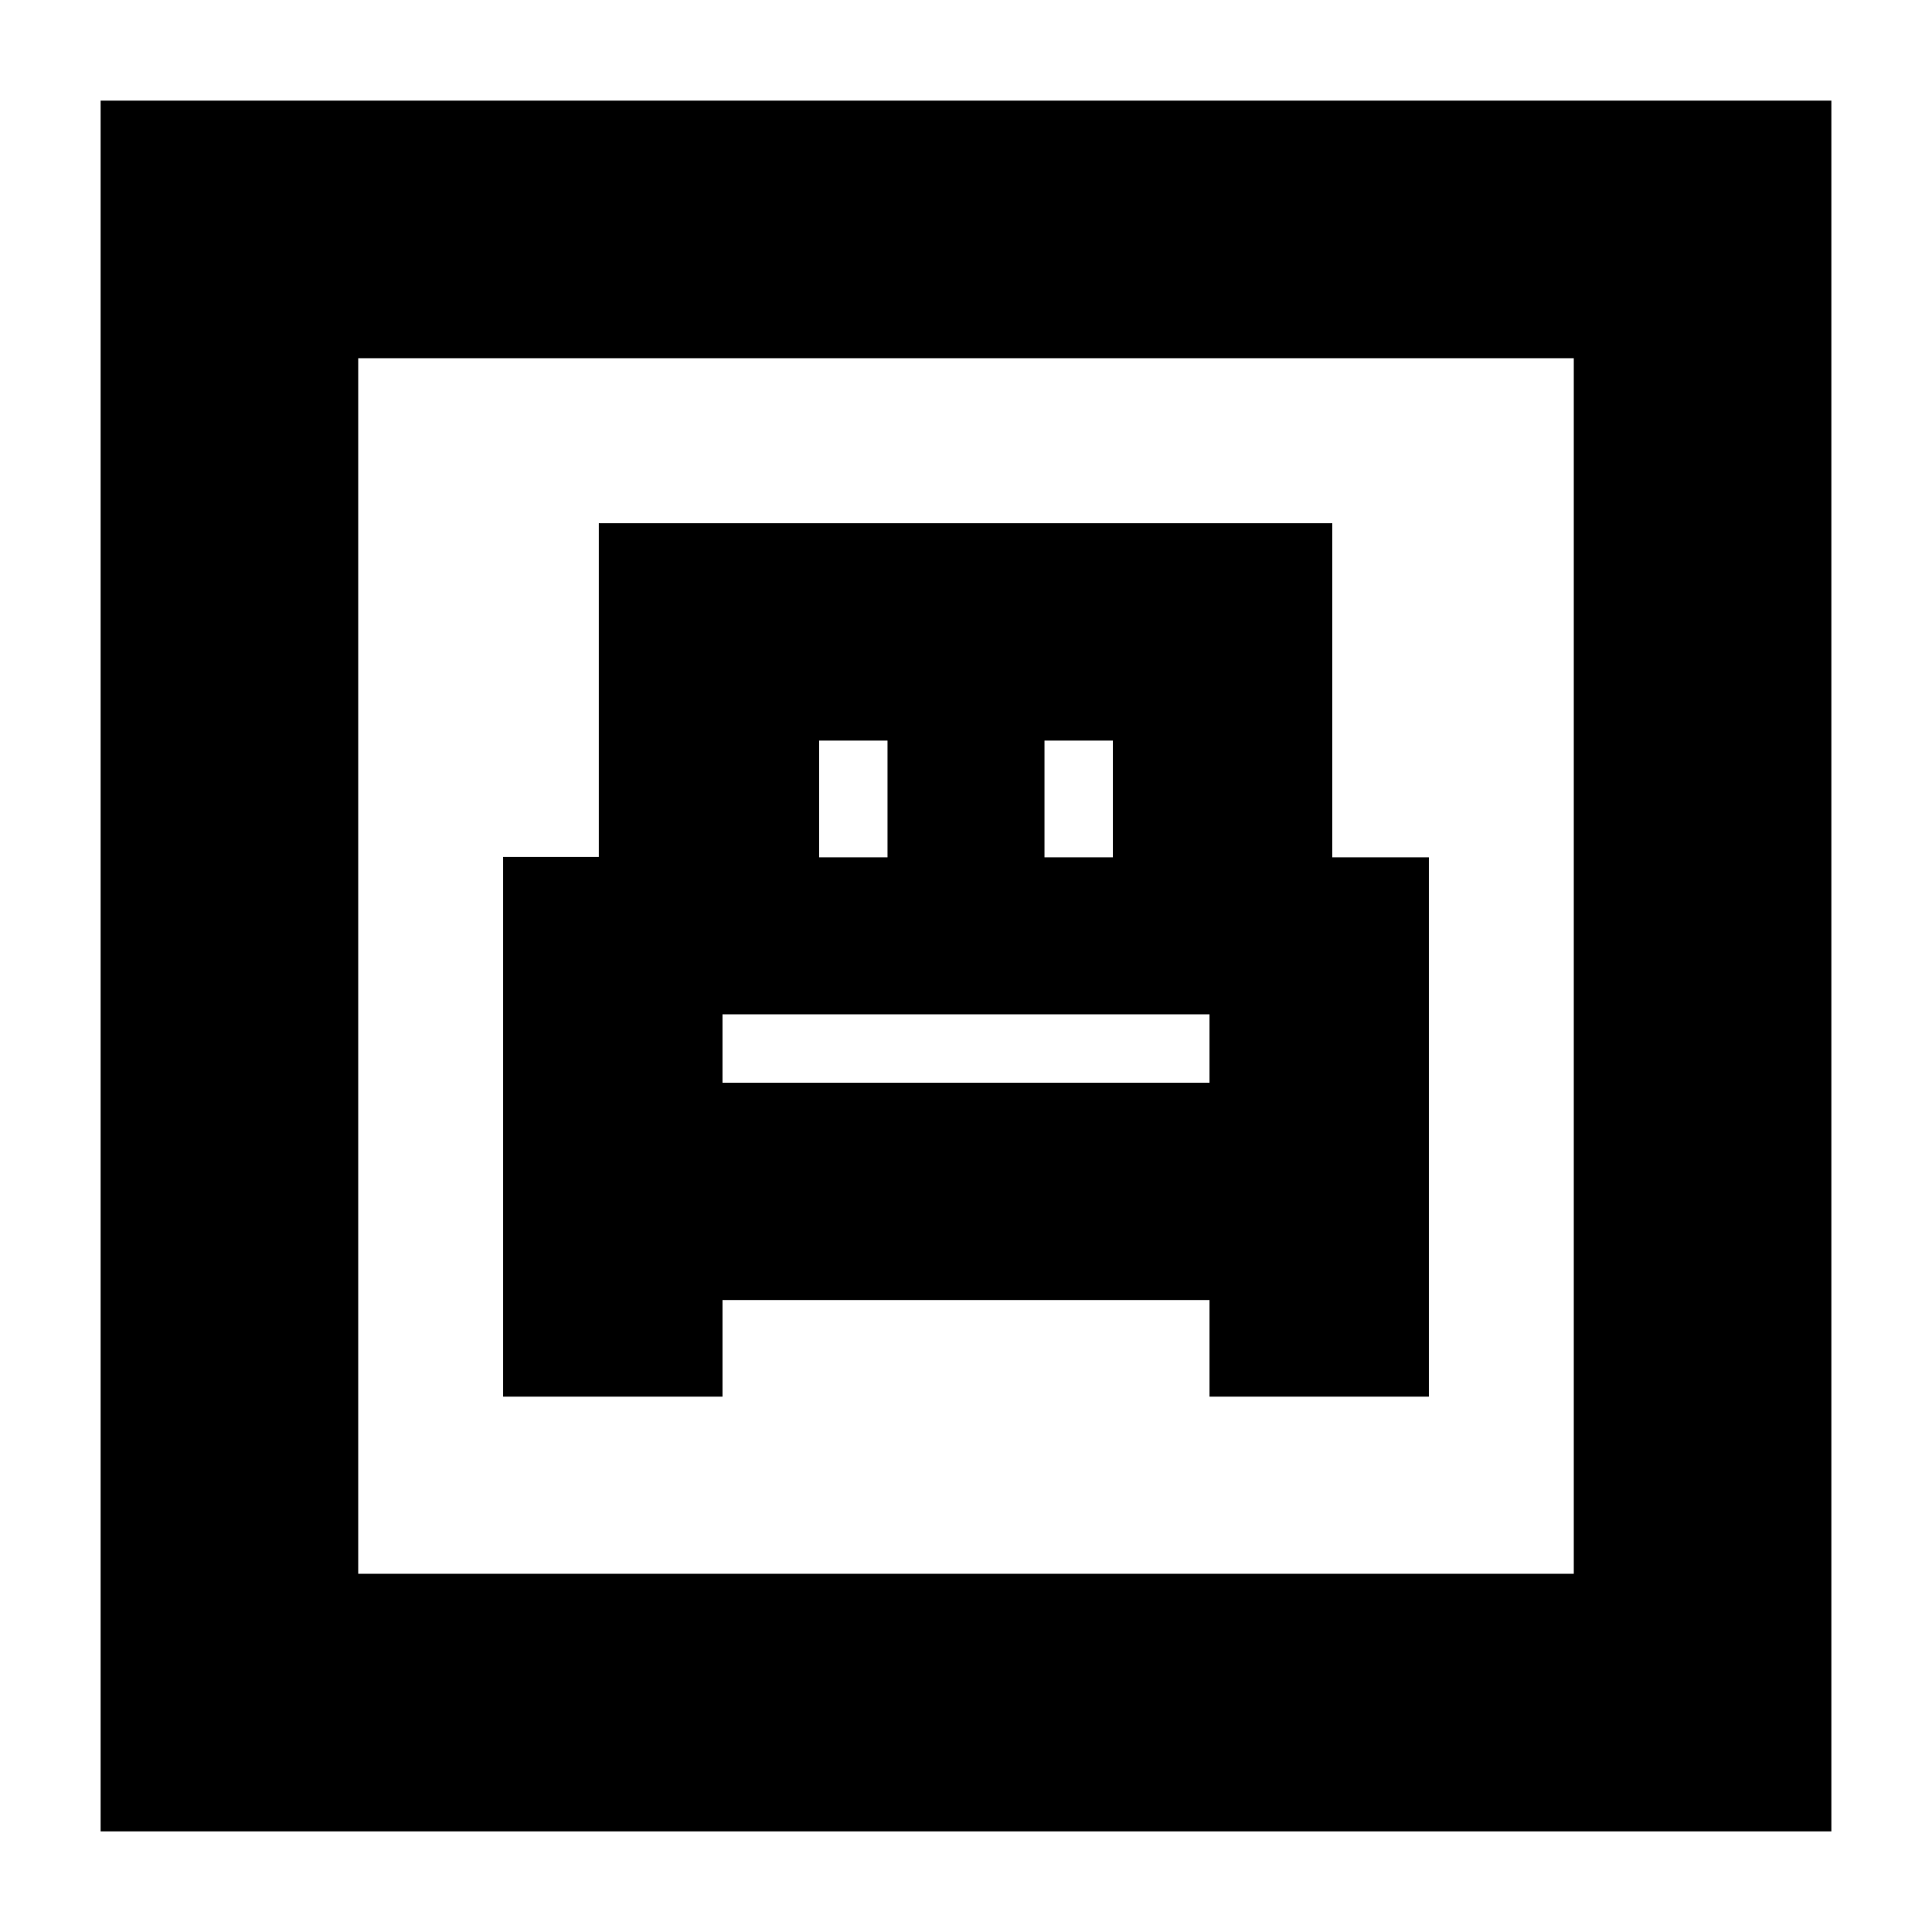 <svg xmlns="http://www.w3.org/2000/svg" height="20" viewBox="0 -960 960 960" width="20"><path d="M250-266h109v-48h242v48h109v-268h-48v-166H297.55v165.8H250V-266Zm269-268v-58h34v58h-34Zm-112 0v-58h34v58h-34Zm-48 112v-34h242v34H359ZM50-50v-860h860v860H50Zm128-128h604v-604H178v604Zm0 0v-604 604Z"/></svg>